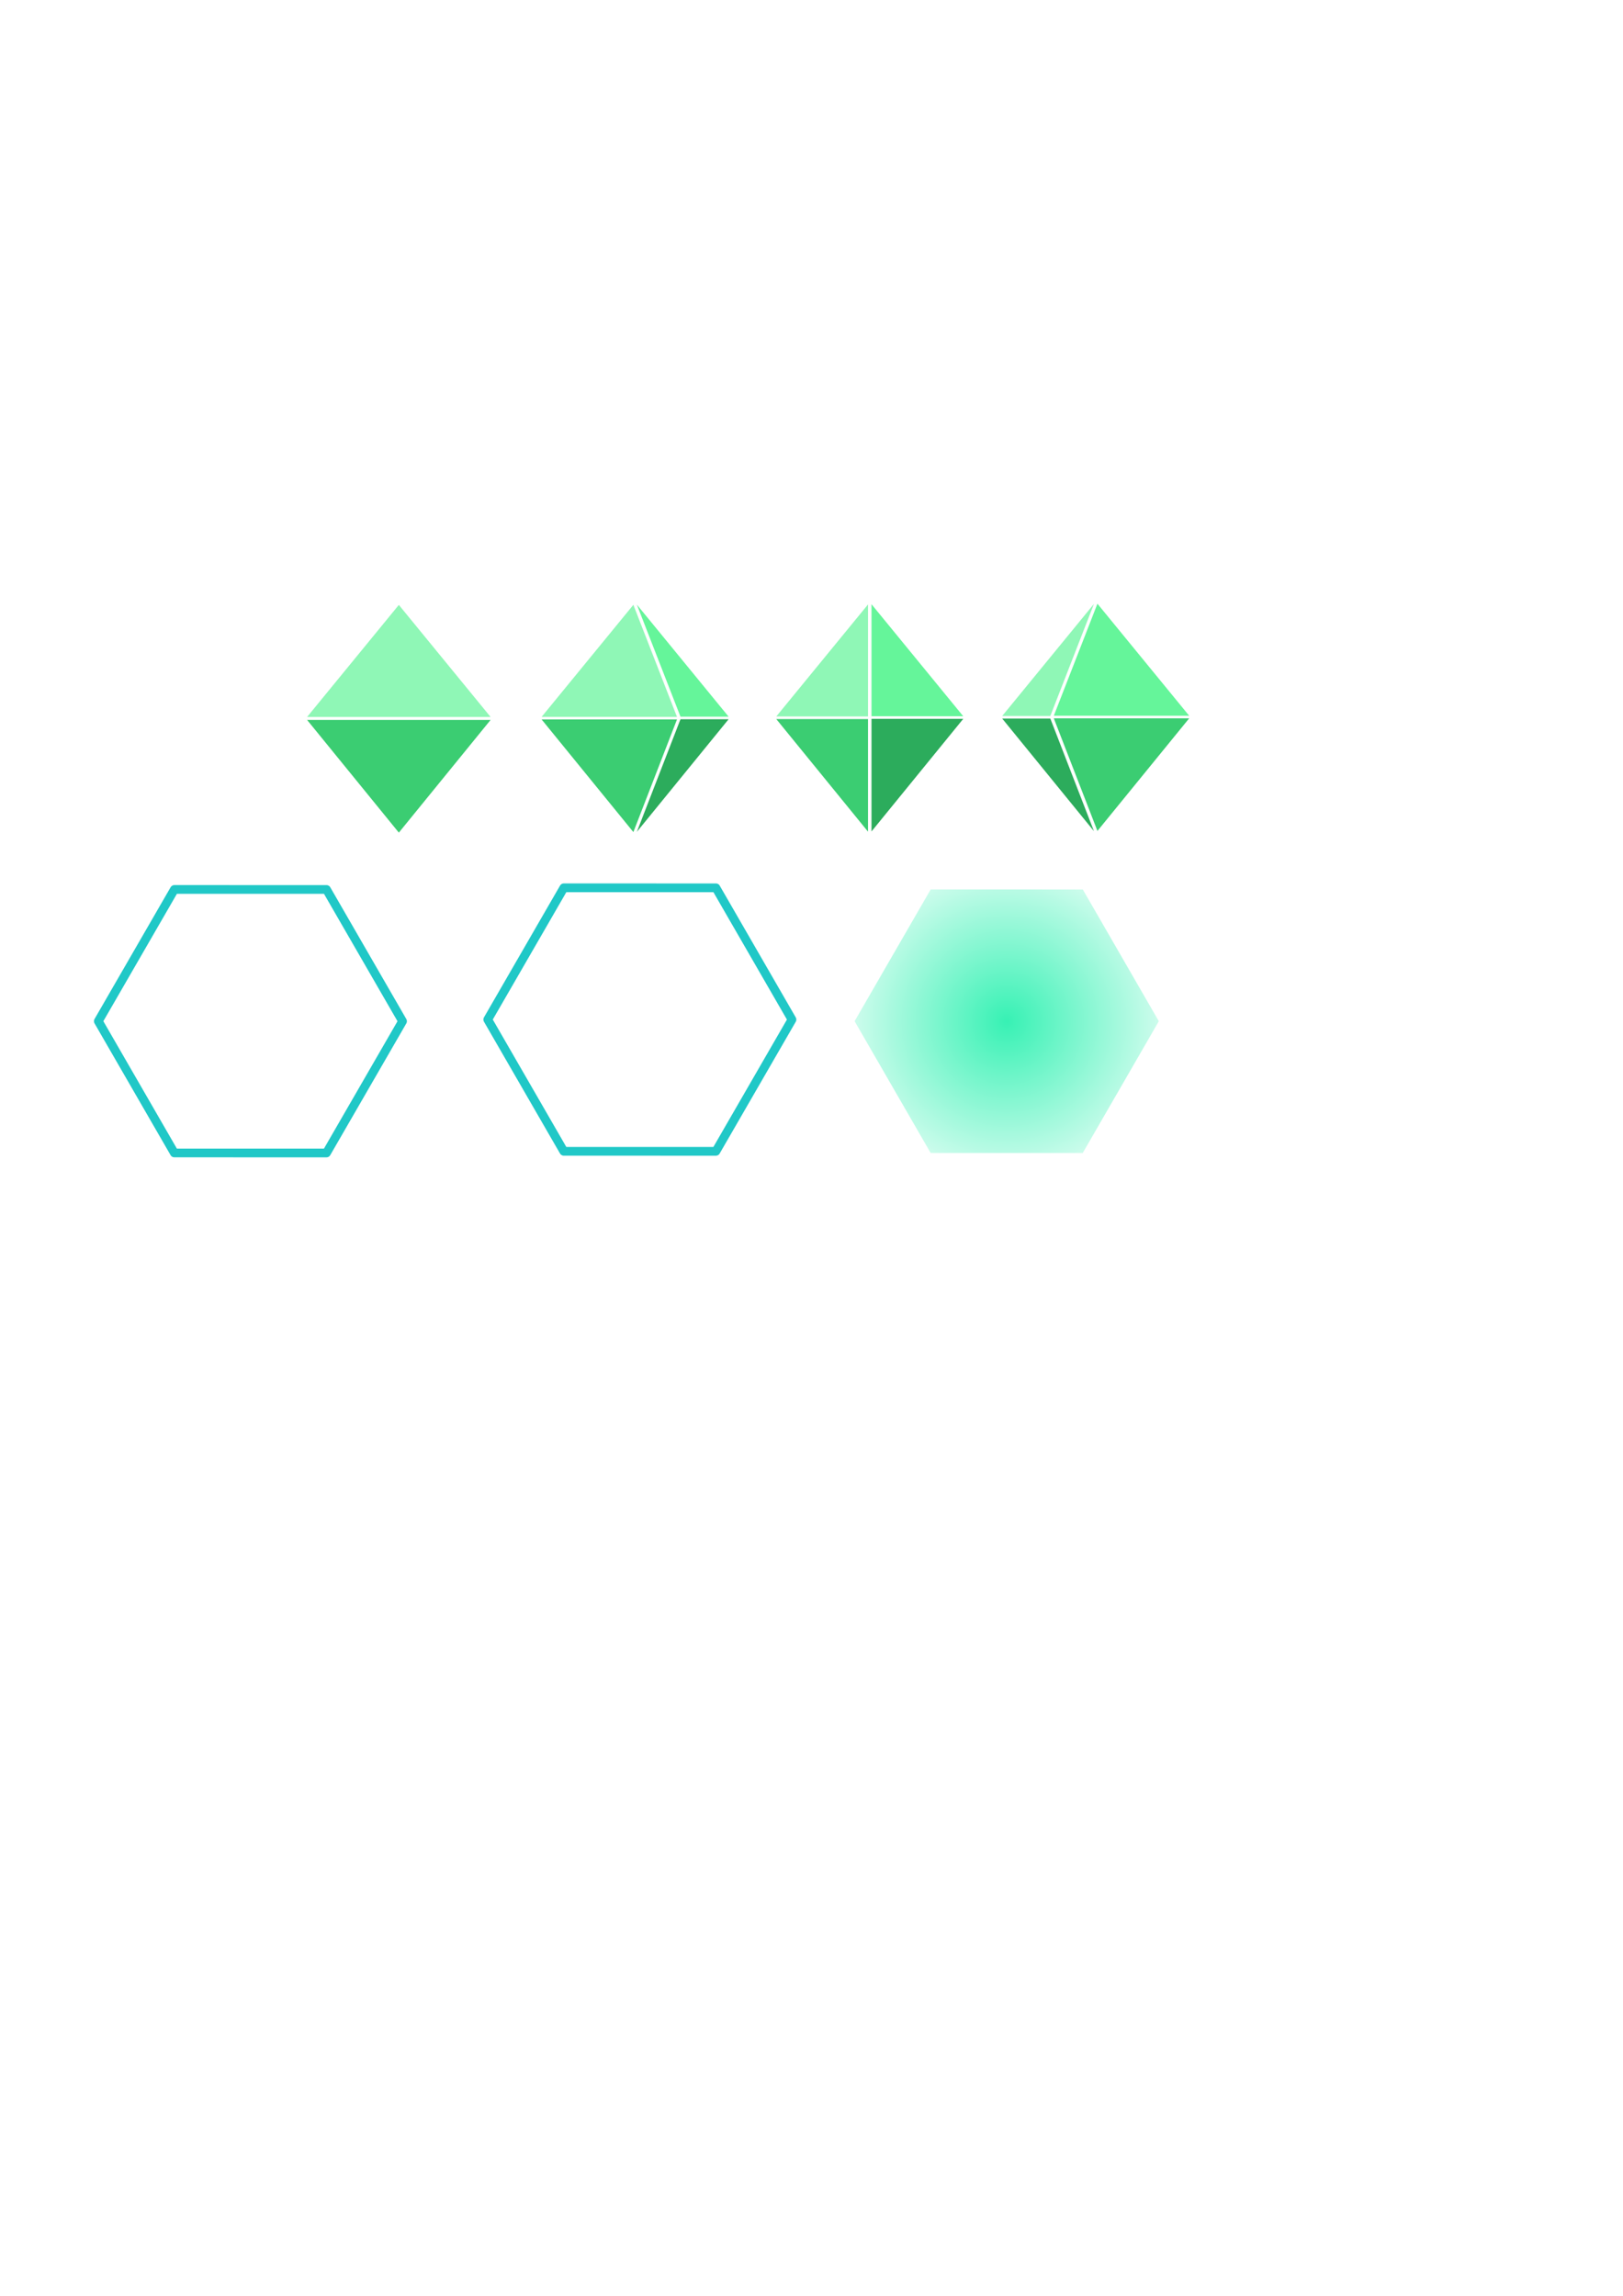 <?xml version="1.0" encoding="UTF-8" standalone="no"?>
<!-- Created with Inkscape (http://www.inkscape.org/) -->

<svg
   xmlns:dc="http://purl.org/dc/elements/1.1/"
   xmlns:cc="http://creativecommons.org/ns#"
   xmlns:rdf="http://www.w3.org/1999/02/22-rdf-syntax-ns#"
   xmlns:svg="http://www.w3.org/2000/svg"
   xmlns="http://www.w3.org/2000/svg"
   xmlns:xlink="http://www.w3.org/1999/xlink"
   xmlns:sodipodi="http://sodipodi.sourceforge.net/DTD/sodipodi-0.dtd"
   xmlns:inkscape="http://www.inkscape.org/namespaces/inkscape"
   width="744.094"
   height="1052.362"
   id="svg2"
   version="1.1"
   inkscape:version="0.48.5 r10040"
   sodipodi:docname="vector.svg">
  <defs
     id="defs4">
    <linearGradient
       id="linearGradient4649">
      <stop
         style="stop-color:#37f1b4;stop-opacity:1;"
         offset="0"
         id="stop4651" />
      <stop
         style="stop-color:#cffced;stop-opacity:1;"
         offset="1"
         id="stop4653" />
    </linearGradient>
    <inkscape:perspective
       sodipodi:type="inkscape:persp3d"
       inkscape:vp_x="0 : 526.18109 : 1"
       inkscape:vp_y="0 : 1000 : 0"
       inkscape:vp_z="744.09448 : 526.18109 : 1"
       inkscape:persp3d-origin="372.04724 : 350.78739 : 1"
       id="perspective2985" />
    <filter
       inkscape:collect="always"
       id="filter4633">
      <feGaussianBlur
         inkscape:collect="always"
         stdDeviation="2.991"
         id="feGaussianBlur4635" />
    </filter>
    <filter
       inkscape:collect="always"
       id="filter4643">
      <feGaussianBlur
         inkscape:collect="always"
         stdDeviation="0.651"
         id="feGaussianBlur4645" />
    </filter>
    <radialGradient
       inkscape:collect="always"
       xlink:href="#linearGradient4649"
       id="radialGradient4655"
       cx="106.429"
       cy="426.648"
       fx="106.429"
       fy="426.648"
       r="70.915"
       gradientUnits="userSpaceOnUse" />
  </defs>
  <sodipodi:namedview
     id="base"
     pagecolor="#ffffff"
     bordercolor="#666666"
     borderopacity="1.0"
     inkscape:pageopacity="0.0"
     inkscape:pageshadow="2"
     inkscape:zoom="1.979899"
     inkscape:cx="256.80601"
     inkscape:cy="570.24308"
     inkscape:document-units="px"
     inkscape:current-layer="layer1"
     showgrid="false"
     inkscape:window-width="1918"
     inkscape:window-height="1059"
     inkscape:window-x="1680"
     inkscape:window-y="19"
     inkscape:window-maximized="0" />
  <g
     inkscape:label="Layer 1"
     inkscape:groupmode="layer"
     id="layer1">
    <path
       sodipodi:type="star"
       style="fill:#3bcd72;fill-opacity:1;stroke:none"
       id="path3005"
       sodipodi:sides="3"
       sodipodi:cx="182.85715"
       sodipodi:cy="373.79074"
       sodipodi:r1="48.57143"
       sodipodi:r2="24.285715"
       sodipodi:arg1="1.5707963"
       sodipodi:arg2="2.6179939"
       inkscape:flatsided="false"
       inkscape:rounded="0"
       inkscape:randomized="0"
       d="m 182.857,422.362 -21.032,-36.429 -21.032,-36.429 42.064,0 42.064,-10e-6 -21.032,36.429 z"
       inkscape:transform-center-y="8.6032764"
       transform="matrix(1,0,0,0.709,0,82.205)" />
    <path
       inkscape:transform-center-y="-8.560467"
       d="m 182.857,422.362 -21.032,-36.429 -21.032,-36.429 42.064,0 42.064,-10e-6 -21.032,36.429 z"
       inkscape:randomized="0"
       inkscape:rounded="0"
       inkscape:flatsided="false"
       sodipodi:arg2="2.6179939"
       sodipodi:arg1="1.5707963"
       sodipodi:r2="24.285715"
       sodipodi:r1="48.57143"
       sodipodi:cy="373.79074"
       sodipodi:cx="182.85715"
       sodipodi:sides="3"
       id="path3775"
       style="fill:#8ff7b6;fill-opacity:1;stroke:none"
       sodipodi:type="star"
       transform="matrix(1,0,0,-0.705,0,575.044)" />
    <path
       style="fill:#2cac5c;fill-opacity:1;stroke:none"
       inkscape:transform-center-y="8.6032756"
       d="m 501.541,380.993 -21.032,-25.81 -21.032,-25.81 22.064,0 z"
       id="path3005-5"
       inkscape:connector-curvature="0"
       sodipodi:nodetypes="ccccc" />
    <path
       style="fill:#8ff7b6;fill-opacity:1;stroke:none"
       inkscape:transform-center-y="-8.5604728"
       d="m 501.541,276.829 -21.032,25.681 -21.032,25.681 22.064,0 z"
       id="path3775-2"
       inkscape:connector-curvature="0"
       sodipodi:nodetypes="ccccc" />
    <path
       style="fill:#3bcd72;fill-opacity:1;stroke:none"
       inkscape:transform-center-y="8.6032748"
       d="m 503.137,380.893 21.032,-25.81 21.032,-25.81 -62.064,0 z"
       id="path3005-5-9"
       inkscape:connector-curvature="0"
       sodipodi:nodetypes="ccccc" />
    <path
       style="fill:#65f59a;fill-opacity:1;stroke:none"
       inkscape:transform-center-y="-8.5604685"
       d="m 503.137,276.729 21.032,25.681 21.032,25.681 -62.064,0 z"
       id="path3775-2-2"
       inkscape:connector-curvature="0"
       sodipodi:nodetypes="ccccc" />
    <path
       style="fill:#3bcd72;fill-opacity:1;stroke:none"
       inkscape:transform-center-y="8.6032785"
       d="m 290.378,381.405 -21.032,-25.81 -21.032,-25.81 62.064,0 z"
       id="path3005-5-7"
       inkscape:connector-curvature="0"
       sodipodi:nodetypes="ccccc" />
    <path
       style="fill:#8ff7b6;fill-opacity:1;stroke:none"
       inkscape:transform-center-y="-8.5604699"
       d="m 290.378,277.241 -21.032,25.681 -21.032,25.681 62.064,0 z"
       id="path3775-2-5"
       inkscape:connector-curvature="0"
       sodipodi:nodetypes="ccccc" />
    <path
       style="fill:#2cac5c;fill-opacity:1;stroke:none"
       inkscape:transform-center-y="8.6032727"
       d="m 291.975,381.306 21.032,-25.81 21.032,-25.81 -22.064,0 z"
       id="path3005-5-9-6"
       inkscape:connector-curvature="0"
       sodipodi:nodetypes="ccccc" />
    <path
       style="fill:#65f59a;fill-opacity:1;stroke:none"
       inkscape:transform-center-y="-8.5604706"
       d="m 291.975,277.142 21.032,25.681 21.032,25.681 -22.064,0 z"
       id="path3775-2-2-6"
       inkscape:connector-curvature="0"
       sodipodi:nodetypes="ccccc" />
    <path
       style="fill:#3bcd72;fill-opacity:1;stroke:none"
       inkscape:transform-center-y="8.6032735"
       d="m 397.96,381.224 -21.032,-25.81 -21.032,-25.81 42.064,0 z"
       id="path3005-5-1"
       inkscape:connector-curvature="0"
       sodipodi:nodetypes="ccccc" />
    <path
       style="fill:#8ff7b6;fill-opacity:1;stroke:none"
       inkscape:transform-center-y="-8.5604699"
       d="m 397.96,277.06 -21.032,25.681 -21.032,25.681 42.064,0 z"
       id="path3775-2-8"
       inkscape:connector-curvature="0"
       sodipodi:nodetypes="ccccc" />
    <path
       style="fill:#2cac5c;fill-opacity:1;stroke:none"
       inkscape:transform-center-y="8.6032791"
       d="m 399.556,381.125 21.032,-25.81 21.032,-25.81 -42.064,0 z"
       id="path3005-5-9-8"
       inkscape:connector-curvature="0"
       sodipodi:nodetypes="ccccc" />
    <path
       style="fill:#65f59a;fill-opacity:1;stroke:none"
       inkscape:transform-center-y="-8.5604692"
       d="m 399.556,276.961 21.032,25.681 21.032,25.681 -42.064,0 z"
       id="path3775-2-2-68"
       inkscape:connector-curvature="0"
       sodipodi:nodetypes="ccccc" />
    <path
       sodipodi:type="star"
       style="fill:none;stroke:#20c8c7;stroke-width:4;stroke-linecap:butt;stroke-linejoin:round;stroke-miterlimit:4;stroke-opacity:1;stroke-dasharray:none;filter:url(#filter4633)"
       id="path4619"
       sodipodi:sides="6"
       sodipodi:cx="106.42857"
       sodipodi:cy="426.64789"
       sodipodi:r1="69.729797"
       sodipodi:r2="34.864899"
       sodipodi:arg1="0.78539816"
       sodipodi:arg2="1.3089969"
       inkscape:flatsided="true"
       inkscape:rounded="0"
       inkscape:randomized="0"
       d="m 155.735,475.954 -67.354,18.047 -49.306,-49.306 18.047,-67.354 67.354,-18.047 49.306,49.306 z"
       inkscape:transform-center-x="6.3807164"
       inkscape:transform-center-y="-11.051728"
       transform="matrix(0.966,0.259,-0.259,0.966,122.502,28.4)" />
    <path
       transform="matrix(0.966,0.259,-0.259,0.966,301.047,27.643)"
       inkscape:transform-center-y="-11.051728"
       inkscape:transform-center-x="6.3807164"
       d="m 155.735,475.954 -67.354,18.047 -49.306,-49.306 18.047,-67.354 67.354,-18.047 49.306,49.306 z"
       inkscape:randomized="0"
       inkscape:rounded="0"
       inkscape:flatsided="true"
       sodipodi:arg2="1.3089969"
       sodipodi:arg1="0.78539816"
       sodipodi:r2="34.864899"
       sodipodi:r1="69.729797"
       sodipodi:cy="426.64789"
       sodipodi:cx="106.42857"
       sodipodi:sides="6"
       id="path4637"
       style="fill:none;stroke:#20c8c7;stroke-width:4;stroke-linecap:butt;stroke-linejoin:round;stroke-miterlimit:4;stroke-opacity:1;stroke-dasharray:none;filter:url(#filter4643)"
       sodipodi:type="star" />
    <path
       sodipodi:type="star"
       style="fill:url(#radialGradient4655);fill-opacity:1;stroke:none;filter:url(#filter4643)"
       id="path4647"
       sodipodi:sides="6"
       sodipodi:cx="106.42857"
       sodipodi:cy="426.64789"
       sodipodi:r1="69.729797"
       sodipodi:r2="34.864899"
       sodipodi:arg1="0.78539816"
       sodipodi:arg2="1.3089969"
       inkscape:flatsided="true"
       inkscape:rounded="0"
       inkscape:randomized="0"
       d="m 155.735,475.954 -67.354,18.047 -49.306,-49.306 18.047,-67.354 67.354,-18.047 49.306,49.306 z"
       inkscape:transform-center-x="6.3807164"
       inkscape:transform-center-y="-11.051728"
       transform="matrix(0.966,0.259,-0.259,0.966,469.237,28.4)" />
  </g>
</svg>
